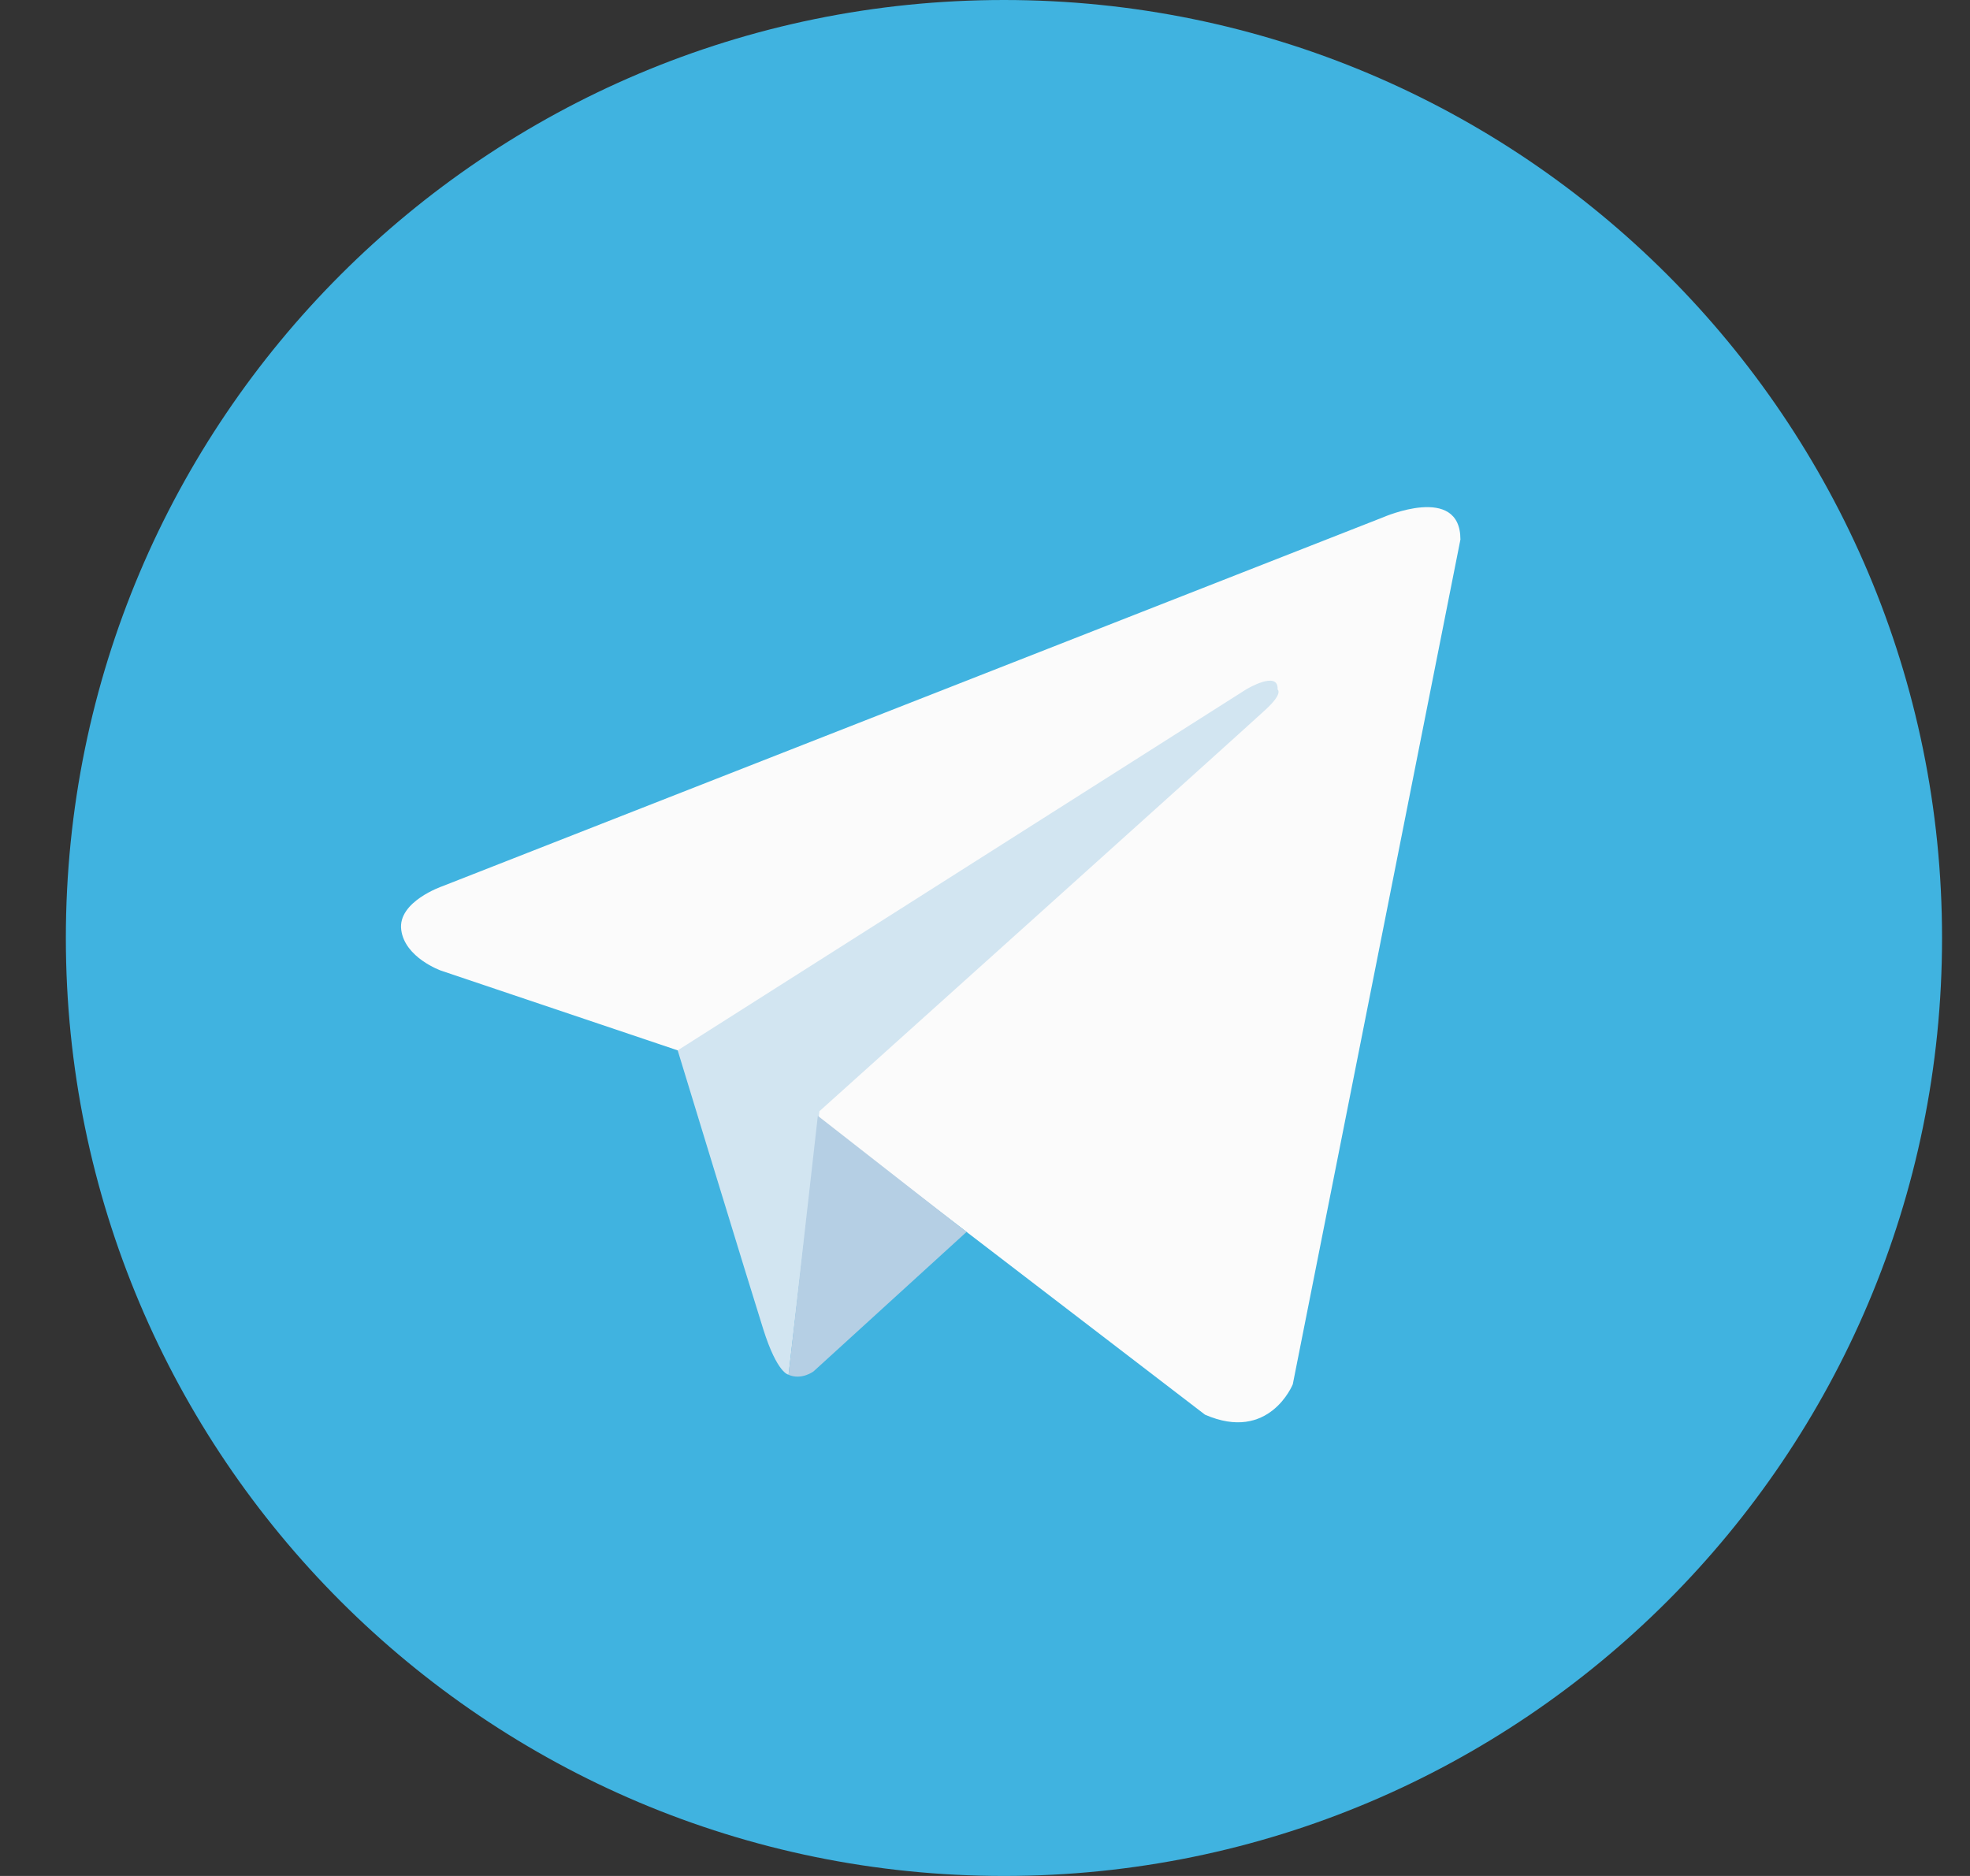 <svg width="21" height="20" viewBox="0 0 21 20" fill="none" xmlns="http://www.w3.org/2000/svg"><rect x="0" y="0" width="21" height="20" fill="#333333" stroke="none"/><g clip-path="url(#clip0_55_552)"><path d="M10.702 0c-5.523 0-10 4.477-10 10s4.477 10 10 10 10-4.477 10-10-4.477-10-10-10z" fill="#40B3E0"/><path d="M15.568 5.752l-1.787 9.006s-.25.624-.936.324l-4.122-3.16-1.499-.724-2.523-.85s-.387-.137-.424-.436c-.038-.3.437-.463.437-.463l10.03-3.934s.824-.362.824.237" fill="#FBFBFB"/><path d="M8.406 14.656s-.12-.01-.27-.486c-.15-.474-.912-2.972-.912-2.972l6.058-3.847s.35-.212.337 0c0 0 .063.038-.125.212-.187.175-4.759 4.284-4.759 4.284" fill="#D2E5F1"/><path d="M10.303 13.134l-1.63 1.486s-.127.097-.267.037l.312-2.761" fill="#B5CFE4"/></g><defs><clipPath id="clip0_55_552"><path fill="#fff" transform="translate(.702)" d="M0 0h20v20H0z"/></clipPath></defs></svg>